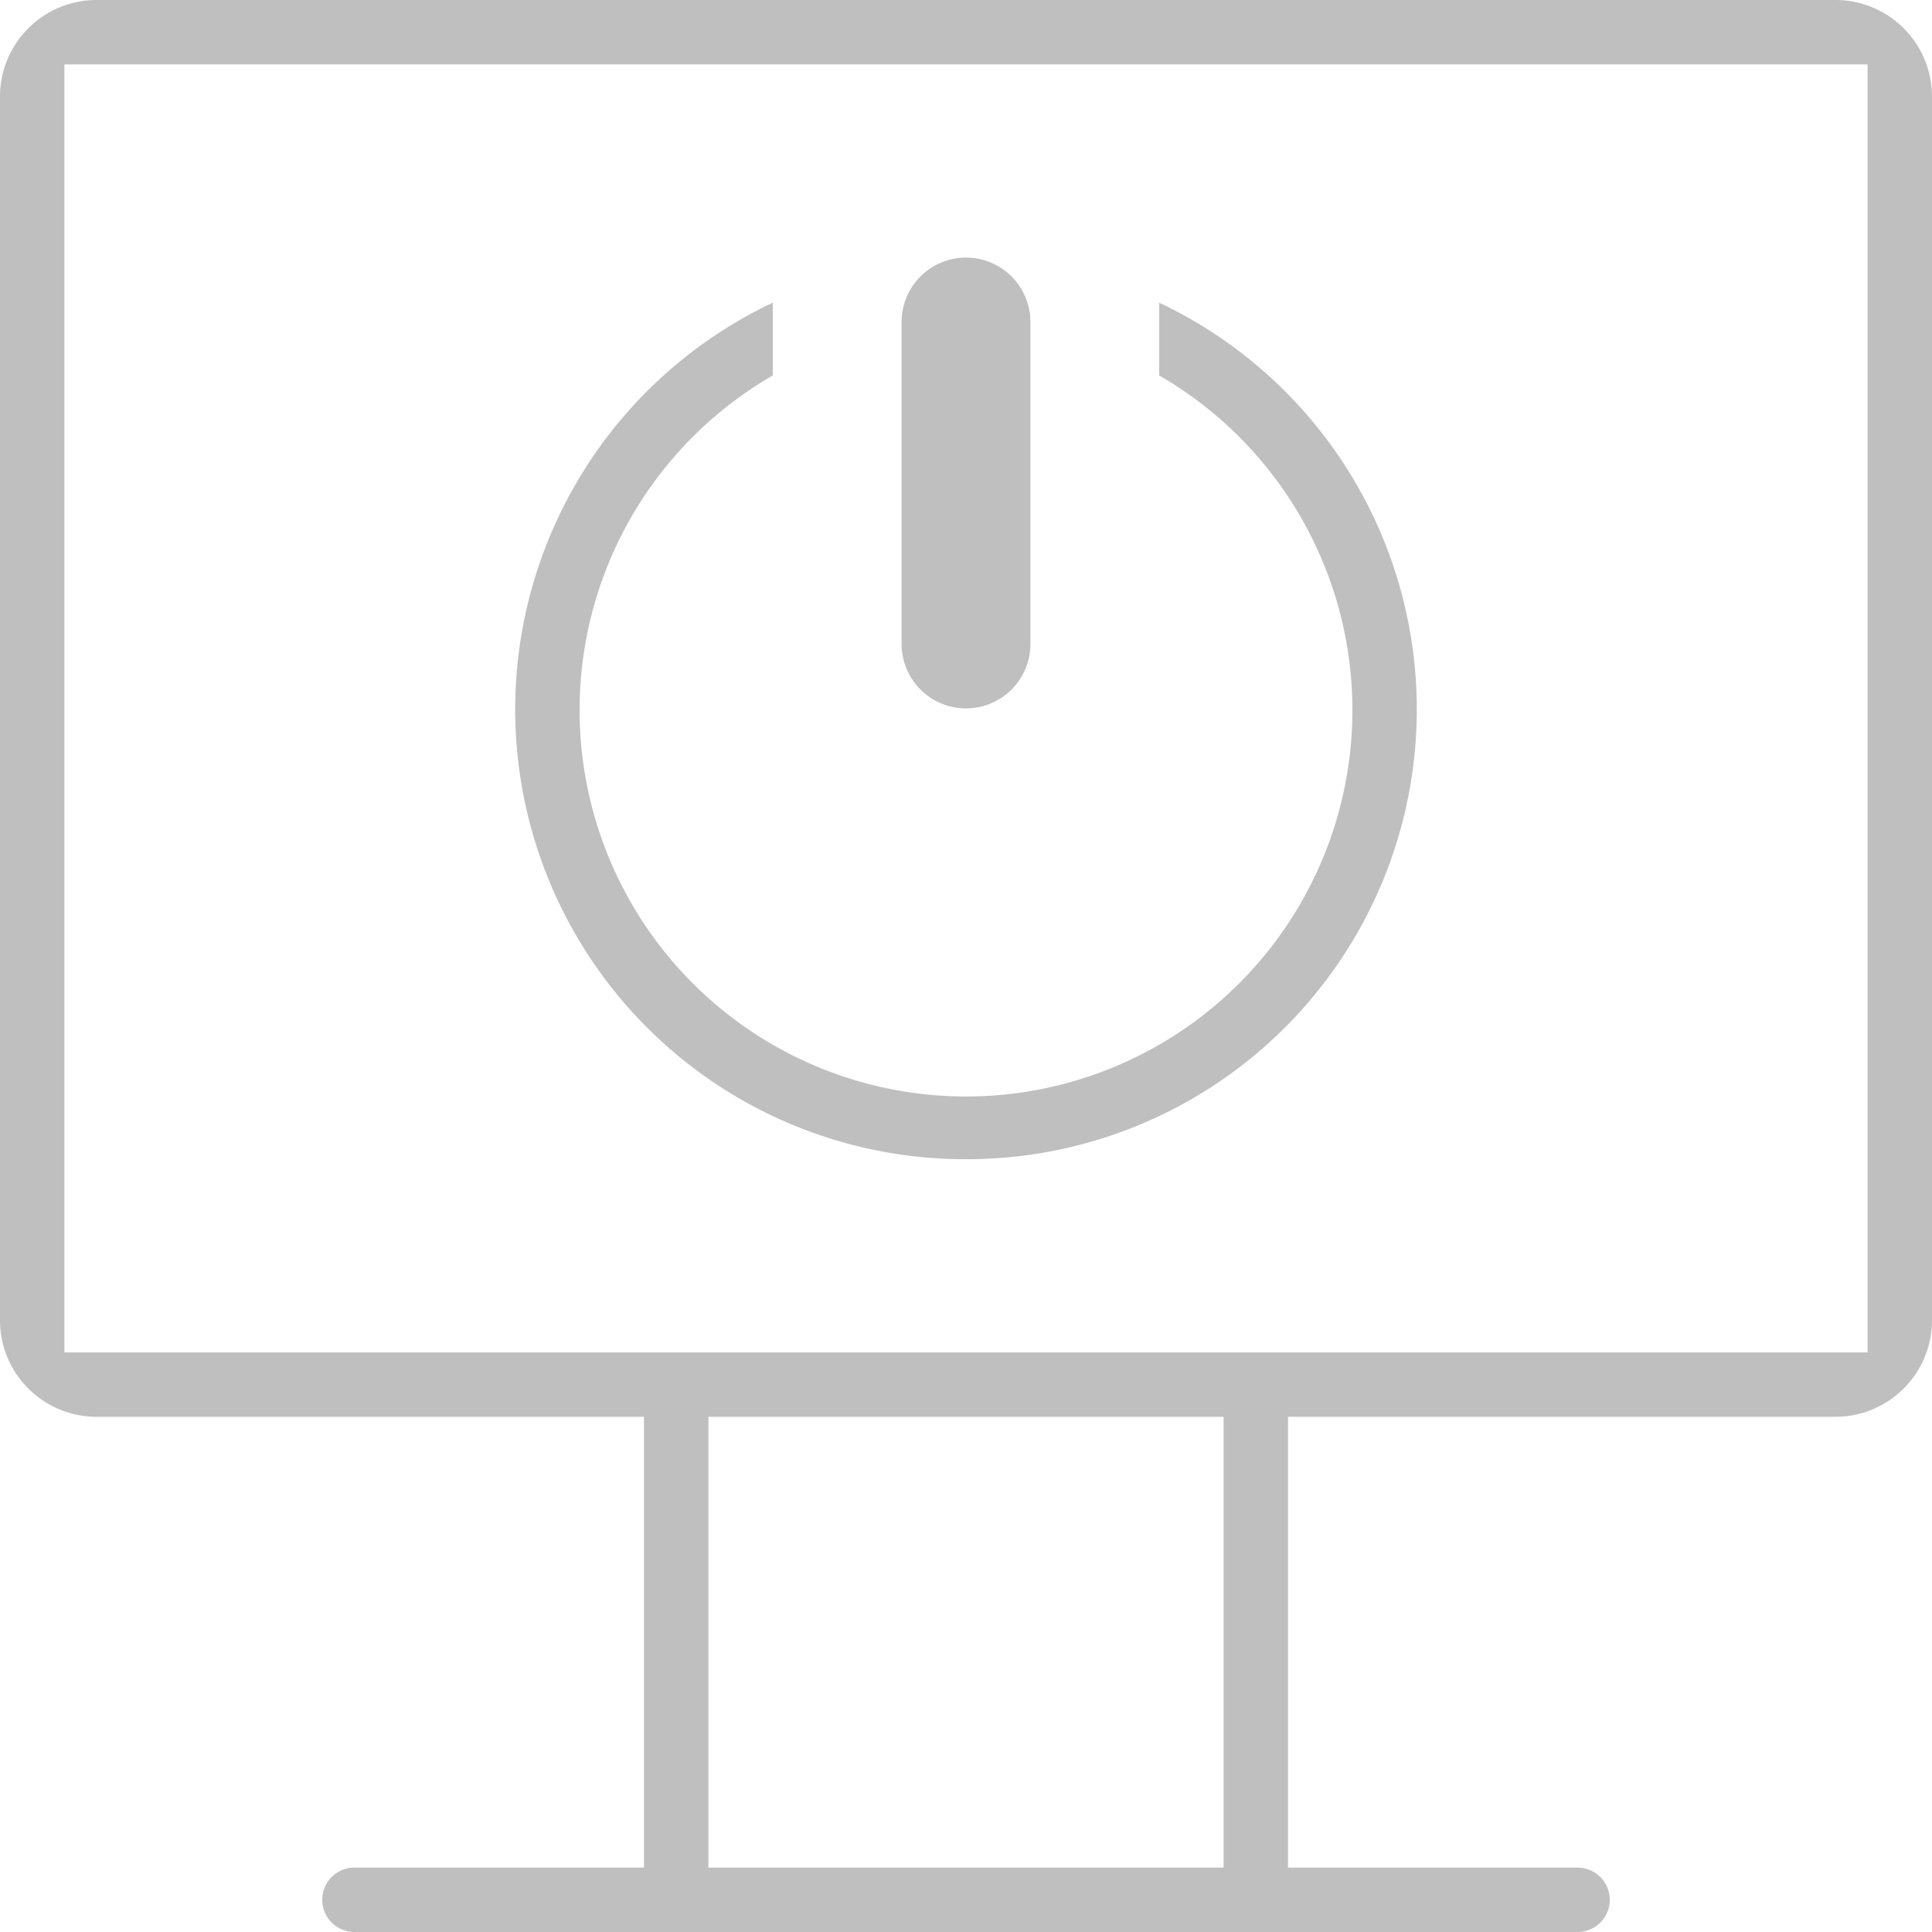 <svg t="1659683560980" class="icon" viewBox="0 0 1024 1024" version="1.1" xmlns="http://www.w3.org/2000/svg" p-id="14679" width="200" height="200"><path d="M972.8 750.933H682.667v238.933h153.6a17.067 17.067 0 0 1 0 34.133h-648.533a17.067 17.067 0 0 1 0-34.133H341.333v-238.933H51.2A51.2 51.2 0 0 1 0 699.733v-648.533A51.2 51.2 0 0 1 51.2 0h921.6A51.2 51.2 0 0 1 1024 51.2v648.533a51.2 51.2 0 0 1-51.2 51.2zM375.467 989.867h273.067v-238.933h-273.067v238.933zM989.867 34.133H34.133v682.667h955.733V34.133zM512 614.4a238.421 238.421 0 0 1-102.4-453.973v38.571a204.8 204.8 0 1 0 204.8 0V160.427A238.421 238.421 0 0 1 512 614.4z m0-238.933a34.133 34.133 0 0 1-34.133-34.133V170.667a34.133 34.133 0 0 1 68.267 0v170.667a34.133 34.133 0 0 1-34.133 34.133z" fill="#bfbfbf" p-id="14680"></path></svg>
